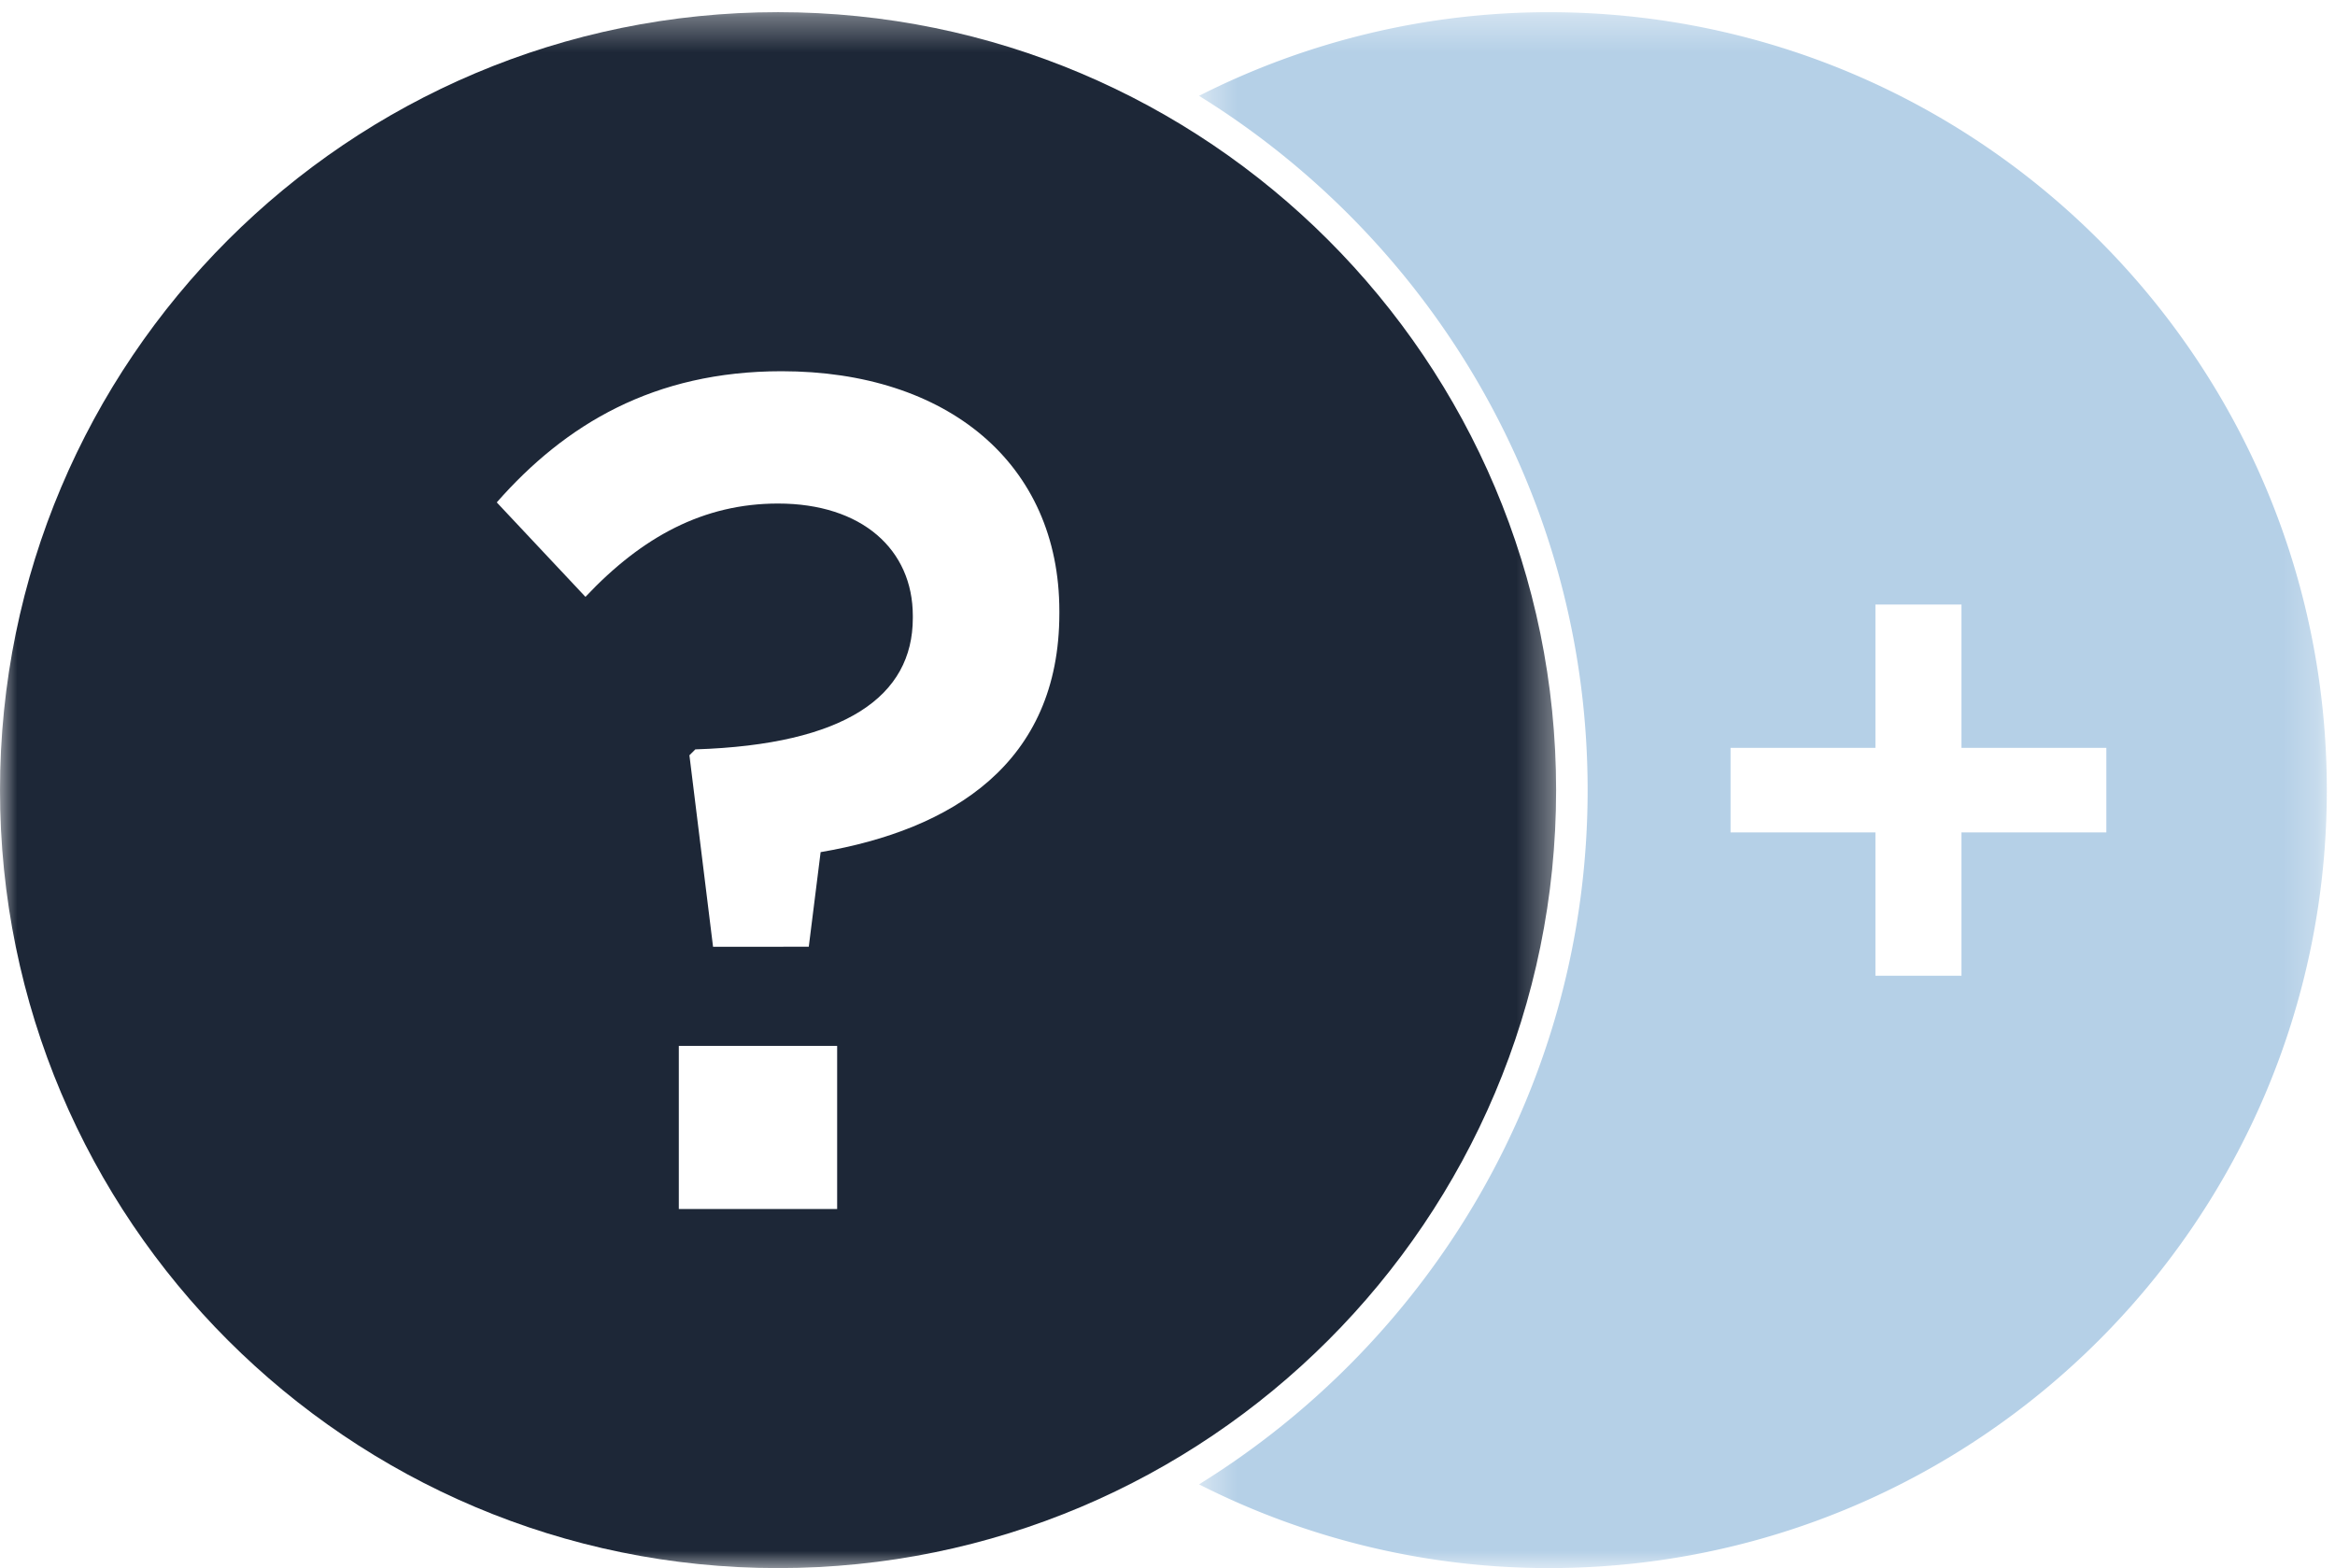 <svg xmlns="http://www.w3.org/2000/svg" xmlns:xlink="http://www.w3.org/1999/xlink" width="67" height="45"><defs><path id="a" d="M0 .349h44.651V45H0z"/><path id="c" d="M.405.349h32.36V45H.405z"/></defs><g fill="none" fill-rule="evenodd"><mask id="b" fill="#fff"><use xlink:href="#a"/></mask><path fill="#1D2737" d="M30.397 17.603c0 4.308-3.086 6.208-6.85 6.851l-.34 2.715H20.46l-.678-5.495.17-.169c4.306-.138 6.24-1.527 6.24-3.767v-.066c0-1.9-1.458-3.222-3.867-3.222-2.135 0-3.899.95-5.526 2.678l-2.545-2.711c1.968-2.24 4.51-3.764 8.174-3.764 4.748 0 7.969 2.645 7.969 6.884v.066zm-10.92 17.093h4.544v-4.681h-4.543v4.68zM22.326.349C9.995.35 0 10.345 0 22.675S9.996 45 22.325 45c12.33 0 22.326-9.995 22.326-22.325S34.656.349 22.325.349z" mask="url(#b)"/><g transform="translate(34)"><mask id="d" fill="#fff"><use xlink:href="#c"/></mask><path fill="#B5D0E7" d="M22.282 23.887V28h-2.469v-4.113h-4.157v-2.425h4.157v-4.114h2.469v4.114h4.157v2.425h-4.157zM10.44.35A22.2 22.2 0 0 0 .405 2.75c6.678 4.136 11.15 11.508 11.15 19.923 0 8.416-4.472 15.789-11.15 19.924A22.193 22.193 0 0 0 10.44 45c12.33 0 22.325-9.996 22.325-22.326S22.77.35 10.44.35z" mask="url(#d)"/></g></g></svg>